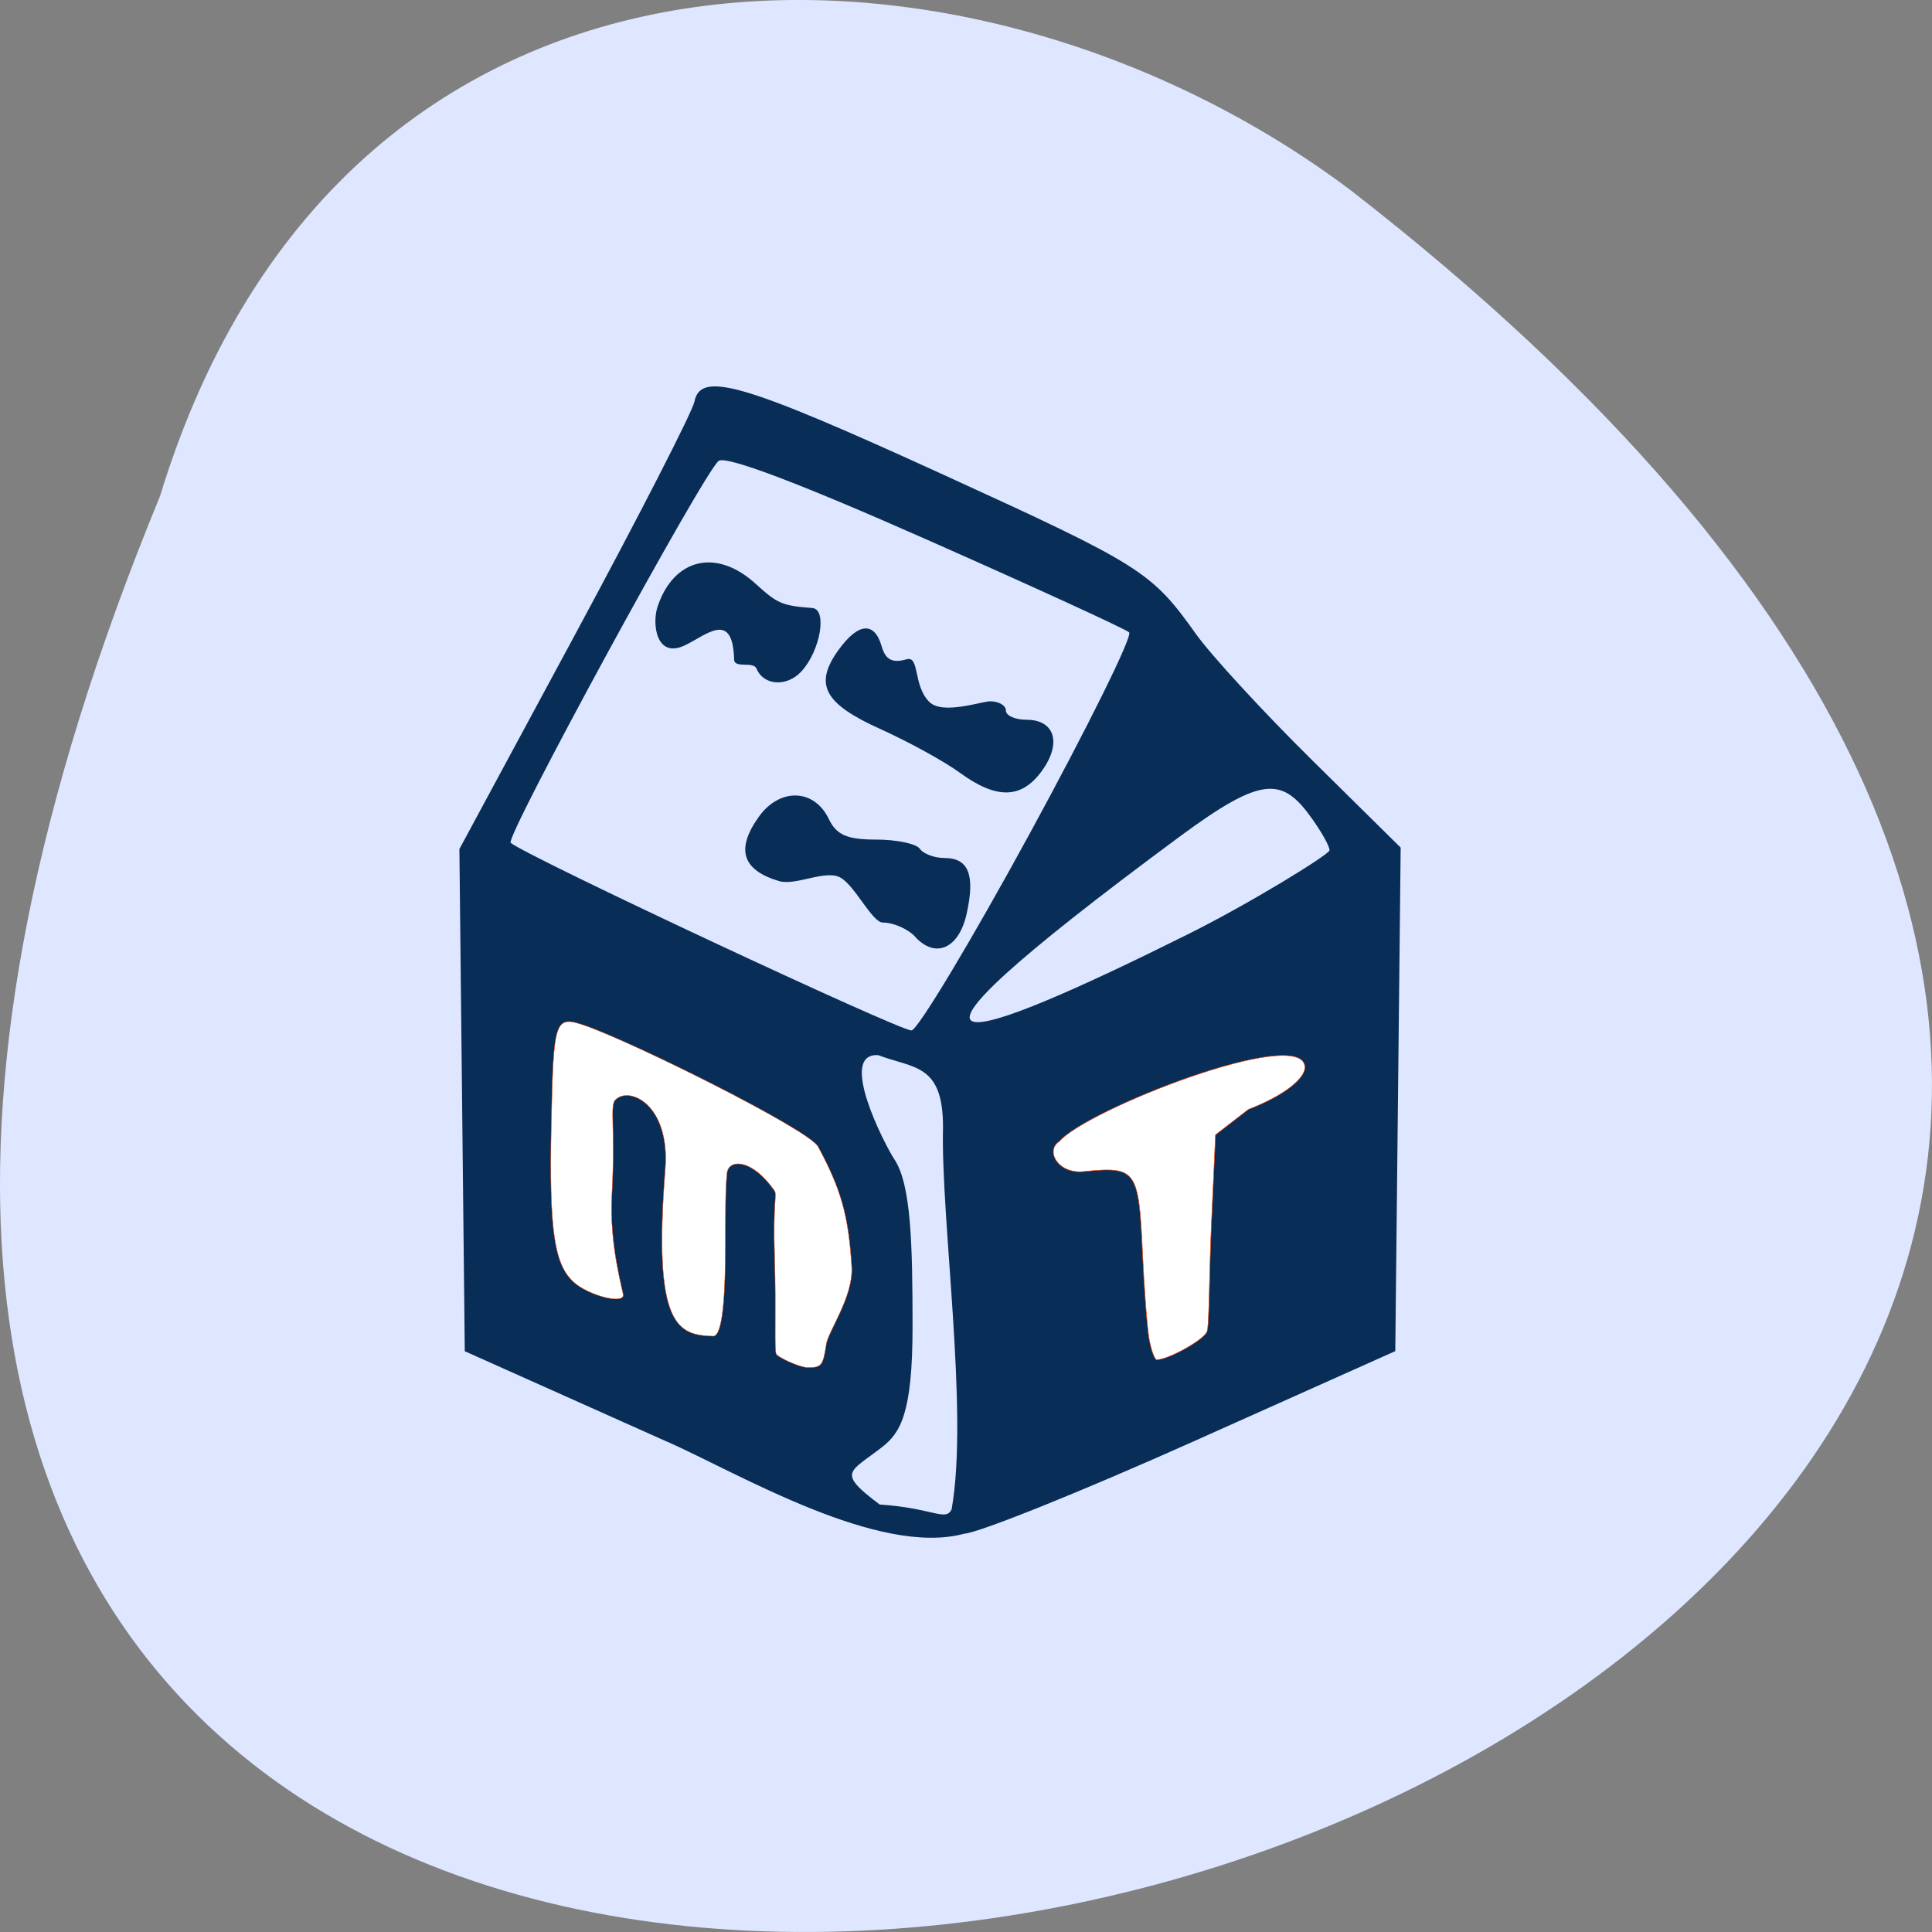 <svg xmlns="http://www.w3.org/2000/svg" viewBox="0 0 256 256"><rect x="0" y="0" width="256" height="256" fill="#808080" stroke="none"/><defs><clipPath><path d="m 27.643 3.295 l 13.09 13.09 h -11.07 c -0.978 0 -2.01 -1.035 -2.01 -2.01 v -11.07 z"/></clipPath><clipPath><path d="m 47.41 6.348 v -1.75 c 0 -2.054 -1.664 -3.719 -3.719 -3.719 h -39.37 c -2.054 0 -3.719 1.664 -3.719 3.719 v 1.75" transform="matrix(0.996 0 0 0.996 0.105 0.016)"/></clipPath></defs><path d="m 21.2 65.748 c -135.66 329.42 434.9 174.65 157.85 -40.478 -49.706 -37.47 -133.17 -40.36 -157.85 40.478 z" fill="#dee7ff" color="#000"/><g transform="matrix(1.025 0 0 1 -26.585 -15.913)"><path d="m 112.16 206.94 l -26.14 -11.983 l -0.348 -33.27 l -0.348 -33.27 l 14.957 -28.424 c 8.227 -15.633 15.17 -29.523 15.43 -30.867 0.794 -4.102 6.287 -2.447 32.25 9.72 25.533 11.965 26.832 12.805 32.568 21.06 1.96 2.822 8.719 10.349 15.02 16.725 l 11.456 11.594 l -0.348 33.36 l -0.348 33.36 l -26.12 11.981 c -14.367 6.59 -27.695 12.09 -29.618 12.216 -11.09 3.059 -29.03 -7.93 -38.41 -12.214 z m 36.793 8.978 c 2.243 -12.872 -1.417 -38.434 -1.109 -50.704 0 -8.379 -3.823 -7.711 -8.367 -9.485 -5.33 -0.362 0.878 11.945 2.066 13.781 2.18 3.341 2.359 11.221 2.363 22.2 0.004 11.635 -1.63 14.1 -3.945 15.955 -4.215 3.372 -5.936 3.27 -0.307 7.604 6.899 0.461 8.508 2.295 9.299 0.647 z m 10.1 -89.55 c 7.555 -14.21 13.337 -26.21 12.849 -26.666 -0.488 -0.456 -12.304 -6.01 -26.26 -12.337 -16.514 -7.491 -25.872 -11.11 -26.809 -10.377 -1.928 1.513 -27.648 49.924 -26.882 50.599 2 1.766 50.564 25.06 51.824 24.863 0.847 -0.136 7.721 -11.873 15.276 -26.08 z m -14.807 13.673 c -0.921 -1.037 -2.8 -1.885 -4.175 -1.885 -1.375 0 -3.524 -4.751 -5.436 -5.927 -1.912 -1.176 -5.809 1.102 -7.997 0.43 -4.774 -1.465 -5.613 -4.231 -2.591 -8.54 2.7 -3.85 7.145 -3.705 9.02 0.294 1 2.139 2.365 2.749 6.133 2.749 2.663 0 5.206 0.55 5.651 1.222 0.444 0.672 1.887 1.222 3.206 1.222 3.103 0 3.963 2.258 2.831 7.43 -1 4.572 -4.03 5.944 -6.644 3.01 z m 5.776 -21.735 c -2.025 -1.512 -6.66 -4.123 -10.298 -5.802 -7.271 -3.357 -8.591 -5.905 -5.408 -10.443 2.554 -3.641 4.663 -3.836 5.593 -0.516 0.502 1.794 1.39 2.271 3.22 1.728 1.727 -0.512 0.811 3.498 2.953 5.657 1.723 1.737 6.75 -0.09 7.863 -0.09 1.113 0 2.024 0.55 2.024 1.222 0 0.672 1.195 1.222 2.656 1.222 3.66 0 4.592 3.081 2.034 6.728 -2.646 3.774 -5.856 3.863 -10.635 0.296 z m -26.28 -13.779 c -0.434 -1.056 -2.873 0.025 -2.905 -1.235 -0.172 -6.678 -3.707 -3.107 -6.462 -1.823 -3.65 1.702 -4.154 -2.974 -3.431 -5.178 2.109 -6.43 7.616 -7.746 12.667 -3.03 2.834 2.648 3.428 2.909 7.333 3.218 1.965 0.156 1.06 5.624 -1.388 8.38 -1.867 2.101 -4.885 1.928 -5.814 -0.335 z m 55.937 35.09 c 7.767 -3.968 18.13 -10.486 18.13 -11.04 0 -0.558 -1.055 -2.442 -2.205 -4.106 -3.858 -5.584 -6.37 -5.88 -17.16 2.292 -44.37 33.609 -27.344 27.456 1.231 12.858 z" fill="#082d56"/><g fill="#fff" stroke="#ff4500"><path d="m 126.29 195.34 c -0.287 -0.458 0.003 -5.729 -0.219 -12.866 -0.222 -7.137 0.303 -8.09 0.016 -8.739 -2.908 -4.307 -5.947 -4.279 -6.163 -2.393 -0.235 2.25 -0.199 5.702 -0.208 9.4 -0.015 6.287 -0.286 12.268 -1.601 12.222 -4.556 -0.158 -7.789 -1.198 -6.182 -22.13 0.655 -8.538 -4.606 -11.03 -6.432 -9.2 -0.773 0.773 0.021 3.57 -0.465 12.713 -0.349 6.567 1.48 12.758 1.471 13.183 -0.025 1.239 -4.555 0.011 -6.42 -1.741 -2.529 -2.376 -3.162 -6.927 -2.887 -20.786 0.28 -14.14 0.433 -14.598 4.398 -13.185 6.362 2.267 28.916 13.785 30.09 16.02 2.985 5.66 3.941 9.157 4.352 15.918 0.239 3.928 -3.02 8.541 -3.281 10.252 -0.431 2.876 -0.611 3.111 -2.383 3.111 -1.054 0 -3.801 -1.317 -4.088 -1.775 z" stroke-width="0.051"/><path d="m 174.51 193.45 c -0.266 -1.446 -0.66 -6.634 -0.875 -11.528 -0.485 -11.02 -0.799 -11.477 -7.633 -10.774 -3.305 0.34 -4.965 -2.782 -3.14 -3.972 3.447 -4.211 31.357 -15.399 31.76 -9.925 0.101 1.377 -2.27 3.665 -7.299 5.66 l -4.252 3.368 l -0.524 11.671 c -0.324 7.223 -0.267 13.733 -0.593 14.453 -0.507 1.12 -5.01 3.677 -6.479 3.677 -0.265 0 -0.699 -1.183 -0.965 -2.629 z" stroke-width="0.067"/></g></g></svg>